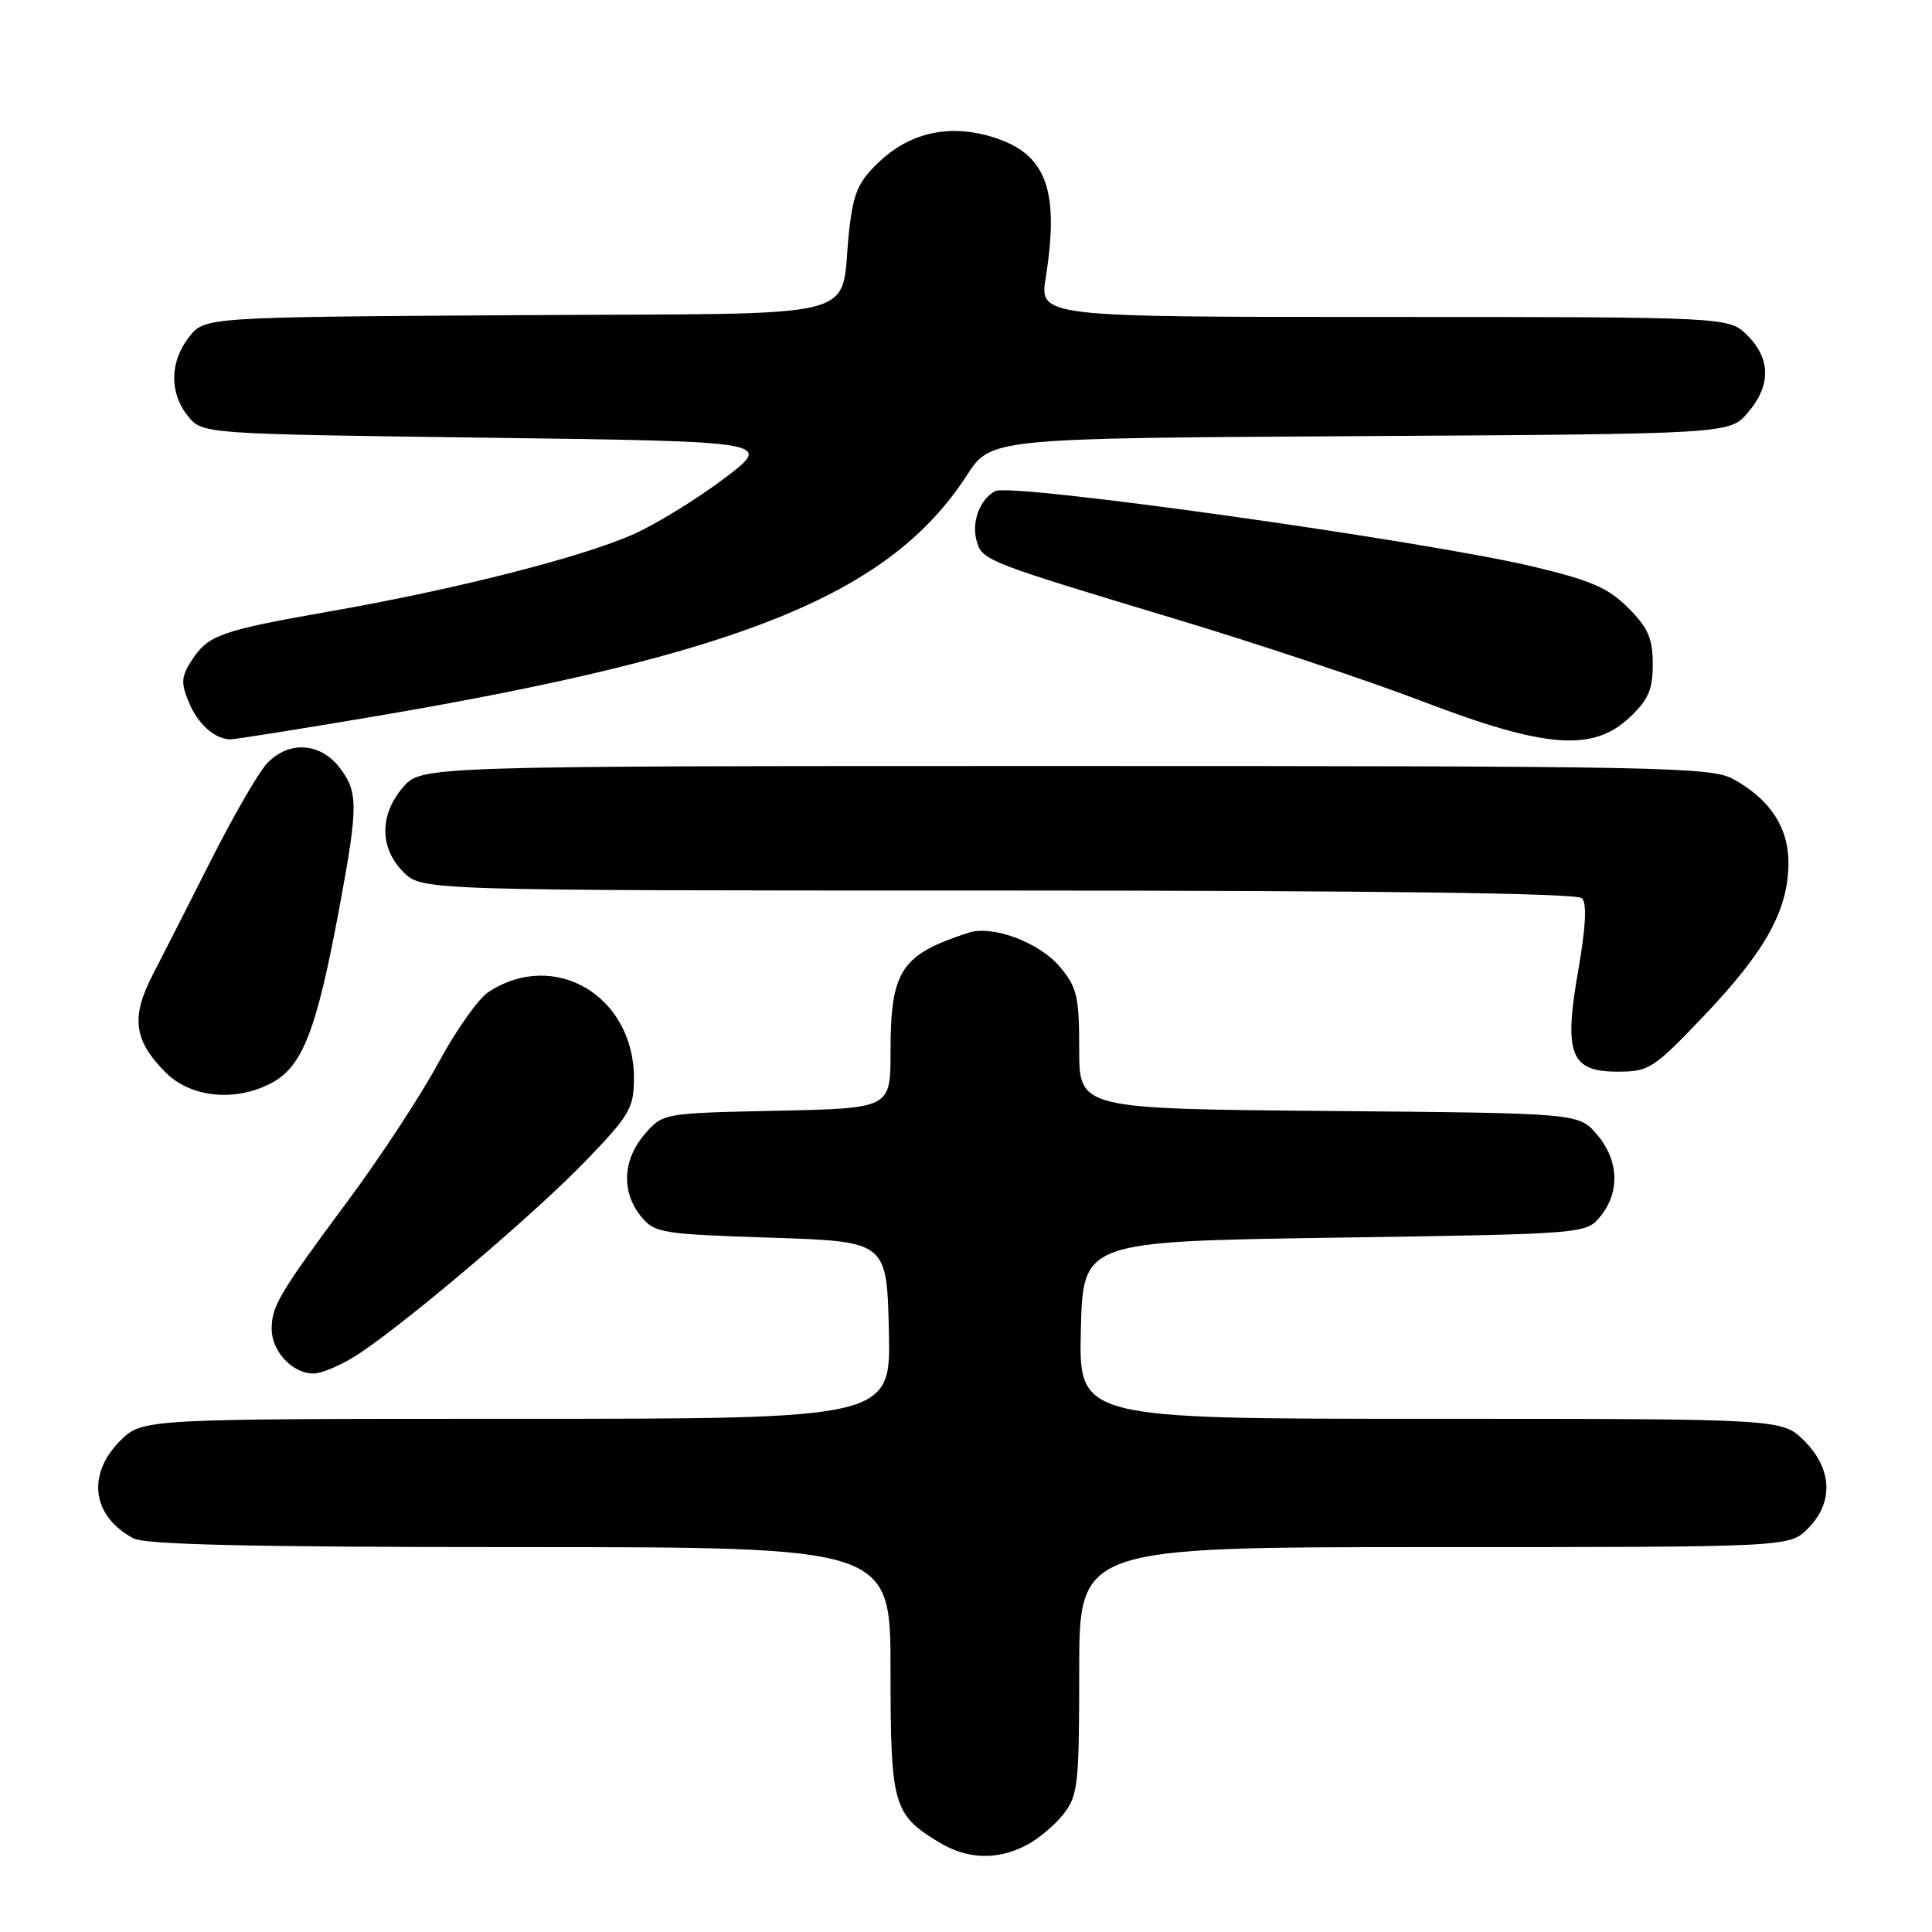 <?xml version="1.0" encoding="UTF-8" standalone="no"?>
<!DOCTYPE svg PUBLIC "-//W3C//DTD SVG 1.1//EN" "http://www.w3.org/Graphics/SVG/1.1/DTD/svg11.dtd" >
<svg xmlns="http://www.w3.org/2000/svg" xmlns:xlink="http://www.w3.org/1999/xlink" version="1.1" viewBox="0 0 256 256">
 <g >
 <path fill="currentColor"
d=" M 135.96 244.52 C 137.54 243.71 139.76 241.85 140.91 240.39 C 142.84 237.94 143.00 236.45 143.00 221.37 C 143.00 205.00 143.00 205.00 190.05 205.00 C 237.09 205.00 237.09 205.00 239.55 202.55 C 242.99 199.10 242.81 194.65 239.08 190.92 C 236.15 188.00 236.15 188.00 189.55 188.00 C 142.94 188.00 142.94 188.00 143.22 176.25 C 143.50 164.50 143.50 164.50 176.84 164.00 C 210.18 163.50 210.18 163.50 212.09 161.14 C 214.69 157.93 214.49 153.68 211.59 150.31 C 209.18 147.50 209.18 147.50 176.09 147.21 C 143.00 146.92 143.00 146.92 143.00 139.04 C 143.00 132.03 142.71 130.81 140.43 128.10 C 137.72 124.87 131.52 122.56 128.36 123.58 C 119.36 126.51 118.00 128.58 118.00 139.38 C 118.00 146.86 118.00 146.86 102.91 147.18 C 87.82 147.50 87.82 147.50 85.41 150.31 C 82.51 153.68 82.31 157.93 84.91 161.14 C 86.73 163.39 87.54 163.52 102.16 164.00 C 117.50 164.50 117.50 164.50 117.78 176.25 C 118.06 188.00 118.06 188.00 68.45 188.00 C 18.85 188.00 18.85 188.00 15.92 190.92 C 11.45 195.40 12.20 200.91 17.68 203.84 C 19.26 204.68 33.55 205.00 68.93 205.00 C 118.00 205.00 118.00 205.00 118.00 221.28 C 118.00 239.18 118.34 240.41 124.37 244.08 C 128.13 246.38 132.08 246.52 135.96 244.52 Z  M 47.76 179.25 C 54.78 174.50 71.24 160.47 77.75 153.68 C 83.46 147.74 84.00 146.80 84.00 142.84 C 83.99 131.95 73.46 125.72 64.72 131.45 C 63.38 132.33 60.40 136.55 58.10 140.82 C 55.79 145.10 50.37 153.36 46.05 159.18 C 37.00 171.38 36.00 173.06 36.00 176.11 C 36.00 179.05 38.76 182.00 41.50 182.00 C 42.71 182.00 45.53 180.76 47.76 179.25 Z  M 35.85 143.57 C 40.10 141.38 41.94 136.64 45.02 120.00 C 47.48 106.74 47.47 104.87 44.93 101.63 C 42.32 98.32 38.12 98.15 35.30 101.25 C 34.18 102.49 30.87 108.22 27.95 114.00 C 25.03 119.78 21.55 126.63 20.21 129.22 C 17.32 134.82 17.74 137.90 21.97 142.13 C 25.27 145.42 31.11 146.03 35.85 143.57 Z  M 225.97 134.40 C 233.97 125.97 236.95 120.56 236.98 114.38 C 237.00 109.66 234.53 105.89 229.66 103.23 C 226.73 101.63 220.18 101.50 141.16 101.50 C 55.83 101.50 55.83 101.50 53.41 104.31 C 50.26 107.97 50.28 112.37 53.45 115.55 C 55.91 118.00 55.91 118.00 132.25 118.00 C 182.22 118.00 208.95 118.35 209.61 119.01 C 210.29 119.69 210.13 122.80 209.14 128.49 C 207.18 139.70 208.07 142.00 214.35 142.00 C 218.53 142.00 219.11 141.62 225.97 134.40 Z  M 49.50 94.95 C 98.29 86.69 117.92 78.71 128.10 63.00 C 131.29 58.07 131.29 58.07 180.23 57.79 C 229.17 57.50 229.17 57.50 231.59 54.69 C 234.67 51.11 234.65 47.56 231.55 44.45 C 229.09 42.00 229.09 42.00 183.42 42.00 C 137.74 42.00 137.74 42.00 138.57 36.75 C 140.47 24.73 138.52 20.03 130.80 17.95 C 125.44 16.50 120.45 17.71 116.54 21.40 C 113.73 24.05 113.09 25.49 112.52 30.52 C 111.14 42.75 116.17 41.46 68.73 41.76 C 27.13 42.02 27.13 42.02 25.06 44.65 C 22.48 47.93 22.42 52.07 24.91 55.14 C 26.82 57.50 26.82 57.50 64.63 58.00 C 102.44 58.50 102.44 58.50 95.97 63.39 C 92.41 66.08 87.03 69.40 84.00 70.76 C 77.23 73.80 60.60 78.04 44.00 80.96 C 29.21 83.56 27.63 84.11 25.43 87.46 C 24.02 89.62 23.95 90.47 25.01 93.03 C 26.22 95.94 28.41 97.91 30.50 97.97 C 31.05 97.98 39.60 96.63 49.50 94.95 Z  M 215.89 95.10 C 218.41 92.74 219.00 91.41 219.00 88.00 C 219.00 84.59 218.38 83.18 215.74 80.54 C 213.07 77.87 210.76 76.88 202.99 75.04 C 188.31 71.59 133.94 63.96 131.87 65.07 C 129.76 66.20 128.65 69.33 129.47 71.89 C 130.21 74.25 131.05 74.58 155.50 81.94 C 166.50 85.25 181.35 90.20 188.50 92.94 C 204.74 99.15 211.03 99.65 215.89 95.10 Z "/>
</g>
</svg>